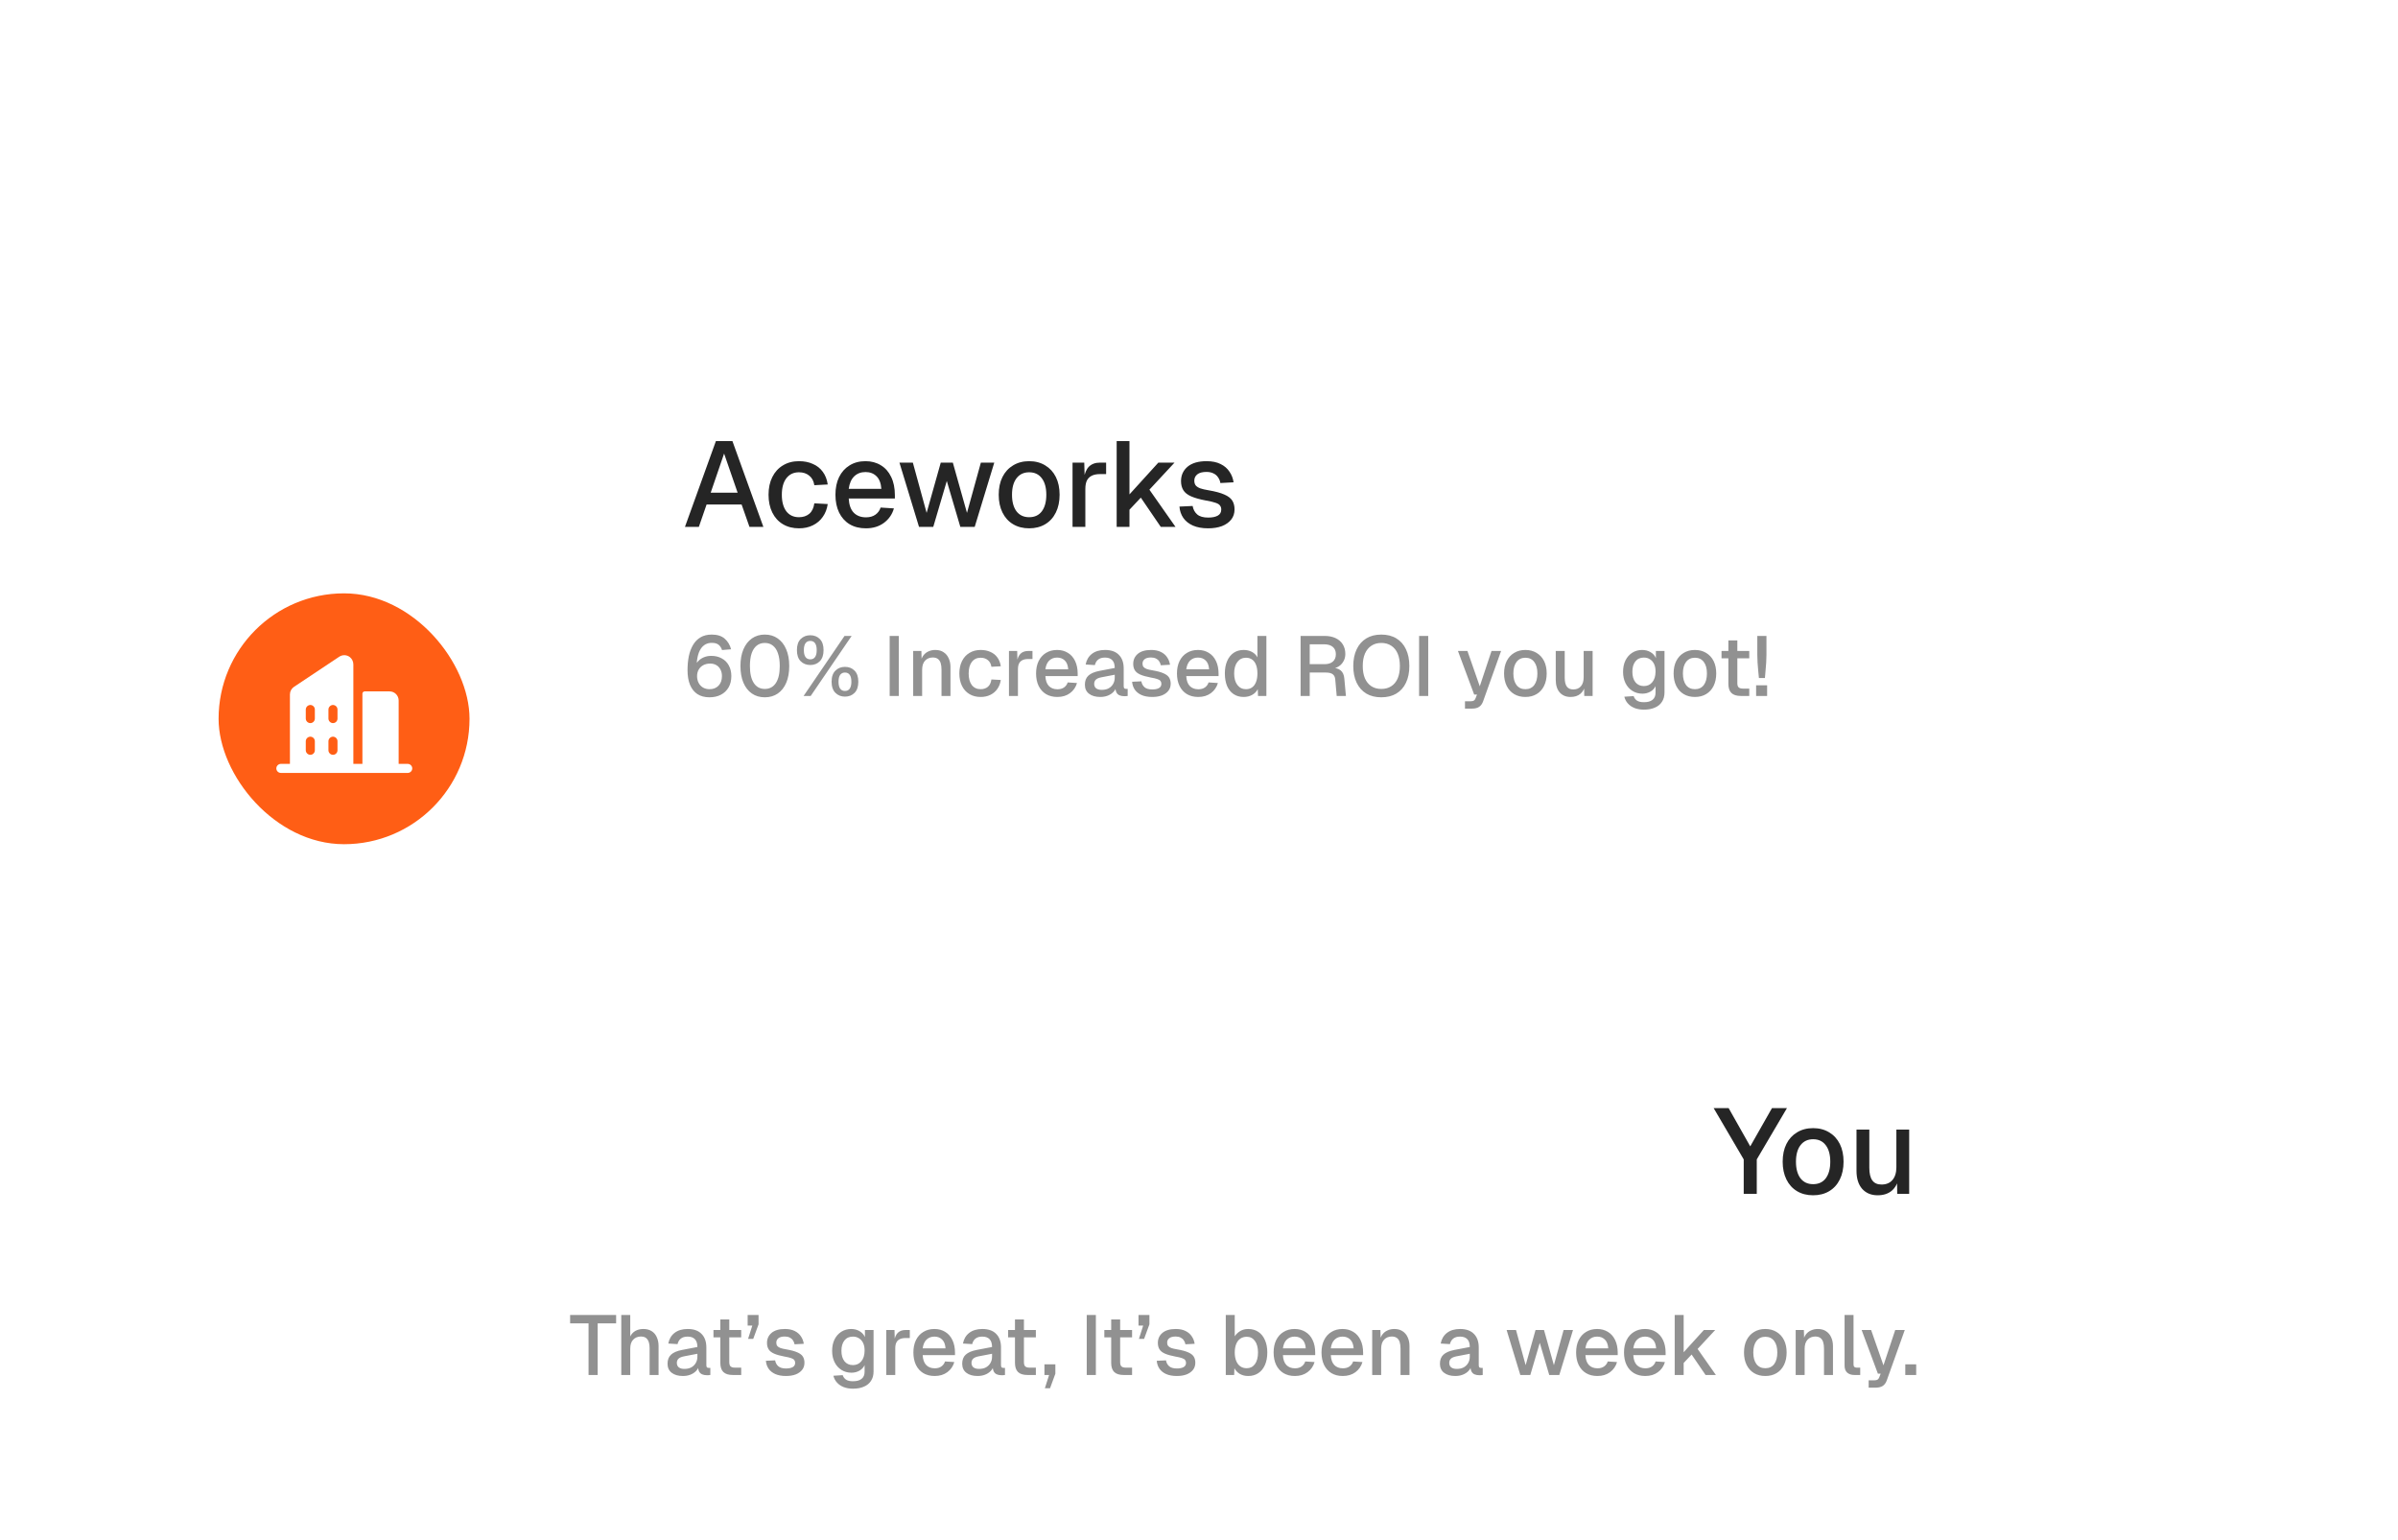 <svg width="397" height="255" viewBox="0 0 397 255" fill="none" xmlns="http://www.w3.org/2000/svg">
<rect x="36.188" y="98.261" width="41.544" height="41.544" rx="20.772" fill="#FF5E15"/>
<g clip-path="url(#clip0_105_4527)">
<path d="M67.473 126.5H65.999V116C65.999 115.602 65.841 115.221 65.559 114.939C65.278 114.658 64.897 114.5 64.499 114.5H60.374C60.274 114.5 60.179 114.54 60.109 114.61C60.038 114.68 59.999 114.776 59.999 114.875V126.5H58.499V110.038C58.501 109.805 58.45 109.574 58.35 109.363C58.25 109.151 58.104 108.966 57.921 108.82C57.673 108.626 57.369 108.515 57.054 108.504C56.739 108.492 56.428 108.58 56.166 108.755L48.666 113.75C48.461 113.887 48.292 114.073 48.175 114.292C48.059 114.51 47.998 114.753 47.999 115.001V126.5H46.524C46.33 126.497 46.142 126.568 45.999 126.698C45.855 126.828 45.766 127.007 45.749 127.2C45.742 127.303 45.756 127.406 45.791 127.503C45.825 127.599 45.88 127.688 45.95 127.763C46.02 127.838 46.105 127.898 46.2 127.939C46.294 127.979 46.396 128 46.499 128H67.499C67.602 128 67.703 127.979 67.798 127.939C67.892 127.898 67.977 127.838 68.047 127.763C68.118 127.688 68.172 127.599 68.207 127.503C68.241 127.406 68.255 127.303 68.249 127.2C68.232 127.007 68.143 126.828 67.999 126.698C67.855 126.568 67.667 126.497 67.473 126.5ZM52.124 124.25C52.124 124.353 52.103 124.455 52.062 124.549C52.022 124.643 51.962 124.728 51.887 124.799C51.812 124.869 51.723 124.923 51.626 124.958C51.529 124.993 51.427 125.007 51.324 125C51.131 124.983 50.951 124.894 50.821 124.75C50.691 124.606 50.621 124.418 50.624 124.224V122.775C50.621 122.582 50.692 122.394 50.822 122.25C50.952 122.106 51.131 122.017 51.324 122C51.427 121.993 51.529 122.008 51.626 122.042C51.723 122.077 51.812 122.131 51.887 122.201C51.962 122.272 52.022 122.357 52.062 122.451C52.103 122.545 52.124 122.647 52.124 122.75V124.25ZM52.124 119C52.124 119.103 52.103 119.205 52.062 119.299C52.022 119.393 51.962 119.478 51.887 119.549C51.812 119.619 51.723 119.673 51.626 119.708C51.529 119.743 51.427 119.757 51.324 119.75C51.131 119.733 50.951 119.644 50.821 119.5C50.691 119.356 50.621 119.168 50.624 118.974V117.525C50.621 117.332 50.692 117.144 50.822 117C50.952 116.856 51.131 116.767 51.324 116.75C51.427 116.743 51.529 116.758 51.626 116.792C51.723 116.827 51.812 116.881 51.887 116.951C51.962 117.022 52.022 117.107 52.062 117.201C52.103 117.295 52.124 117.397 52.124 117.5V119ZM55.874 124.25C55.874 124.353 55.853 124.455 55.812 124.549C55.772 124.643 55.712 124.728 55.637 124.799C55.562 124.869 55.473 124.923 55.376 124.958C55.279 124.993 55.177 125.007 55.074 125C54.881 124.983 54.702 124.894 54.572 124.75C54.442 124.607 54.371 124.419 54.374 124.226V122.775C54.371 122.582 54.442 122.394 54.572 122.251C54.702 122.107 54.881 122.018 55.074 122.001C55.177 121.994 55.279 122.009 55.376 122.043C55.473 122.078 55.562 122.132 55.637 122.202C55.712 122.273 55.772 122.358 55.812 122.452C55.853 122.546 55.874 122.648 55.874 122.751V124.25ZM55.874 119C55.874 119.103 55.853 119.205 55.812 119.299C55.772 119.393 55.712 119.478 55.637 119.549C55.562 119.619 55.473 119.673 55.376 119.708C55.279 119.743 55.177 119.757 55.074 119.75C54.881 119.733 54.702 119.644 54.572 119.5C54.442 119.357 54.371 119.169 54.374 118.976V117.525C54.371 117.332 54.442 117.144 54.572 117.001C54.702 116.857 54.881 116.768 55.074 116.751C55.177 116.744 55.279 116.759 55.376 116.793C55.473 116.828 55.562 116.882 55.637 116.952C55.712 117.023 55.772 117.108 55.812 117.202C55.853 117.296 55.874 117.398 55.874 117.501V119Z" fill="white"/>
</g>
<g filter="url(#filter0_d_105_4527)">
<path d="M88.824 64.241C88.824 54.167 96.991 46 107.065 46H294.95C305.025 46 313.192 54.167 313.192 64.241V108.522C313.192 118.596 305.025 126.763 294.95 126.763H88.824V64.241Z" fill="white" fill-opacity="0.01" shape-rendering="crispEdges"/>
<g clip-path="url(#clip1_105_4527)">
<g clip-path="url(#clip2_105_4527)">
<g clip-path="url(#clip3_105_4527)">
<path d="M88.824 63.949C88.824 54.036 96.86 46 106.774 46H295.242C305.156 46 313.192 54.036 313.192 63.949V108.823C313.192 118.737 305.156 126.772 295.242 126.772H88.824V63.949Z" fill="white"/>
<path d="M113.398 78.132L118.518 63.932H121.258L126.378 78.132H124.078L122.778 74.432H116.978L115.698 78.132H113.398ZM117.658 72.472H122.118L119.878 65.992L117.658 72.472ZM132.276 78.372C131.263 78.372 130.376 78.146 129.616 77.692C128.856 77.239 128.27 76.592 127.856 75.752C127.443 74.912 127.236 73.932 127.236 72.812C127.236 71.692 127.443 70.719 127.856 69.892C128.27 69.052 128.856 68.406 129.616 67.952C130.376 67.486 131.263 67.252 132.276 67.252C133.143 67.252 133.91 67.406 134.576 67.712C135.256 68.006 135.803 68.439 136.216 69.012C136.643 69.586 136.916 70.286 137.036 71.112L134.816 71.232C134.71 70.539 134.43 70.012 133.976 69.652C133.523 69.279 132.956 69.092 132.276 69.092C131.383 69.092 130.683 69.426 130.176 70.092C129.683 70.746 129.436 71.652 129.436 72.812C129.436 73.972 129.683 74.886 130.176 75.552C130.683 76.206 131.383 76.532 132.276 76.532C132.956 76.532 133.523 76.346 133.976 75.972C134.43 75.586 134.71 75.006 134.816 74.232L137.036 74.352C136.916 75.166 136.643 75.872 136.216 76.472C135.803 77.072 135.256 77.539 134.576 77.872C133.91 78.206 133.143 78.372 132.276 78.372ZM143.351 78.372C142.311 78.372 141.411 78.146 140.651 77.692C139.904 77.239 139.324 76.592 138.911 75.752C138.511 74.912 138.311 73.932 138.311 72.812C138.311 71.692 138.511 70.719 138.911 69.892C139.324 69.052 139.904 68.406 140.651 67.952C141.397 67.486 142.277 67.252 143.291 67.252C144.251 67.252 145.097 67.479 145.831 67.932C146.564 68.372 147.131 69.012 147.531 69.852C147.944 70.692 148.151 71.706 148.151 72.892V73.432H140.511C140.564 74.472 140.837 75.252 141.331 75.772C141.837 76.292 142.517 76.552 143.371 76.552C143.997 76.552 144.517 76.406 144.931 76.112C145.344 75.819 145.631 75.426 145.791 74.932L147.991 75.072C147.711 76.059 147.157 76.859 146.331 77.472C145.517 78.072 144.524 78.372 143.351 78.372ZM140.511 71.832H145.911C145.844 70.886 145.571 70.186 145.091 69.732C144.624 69.279 144.024 69.052 143.291 69.052C142.531 69.052 141.904 69.292 141.411 69.772C140.931 70.239 140.631 70.926 140.511 71.832ZM152.147 78.132L148.907 67.492H151.127L153.407 75.812L155.747 67.492H157.747L160.087 75.812L162.387 67.492H164.607L161.367 78.132H158.987L156.747 70.532L154.507 78.132H152.147ZM170.382 78.372C169.369 78.372 168.482 78.146 167.722 77.692C166.962 77.239 166.375 76.592 165.962 75.752C165.549 74.912 165.342 73.932 165.342 72.812C165.342 71.679 165.549 70.699 165.962 69.872C166.375 69.046 166.962 68.406 167.722 67.952C168.482 67.486 169.369 67.252 170.382 67.252C171.395 67.252 172.282 67.486 173.042 67.952C173.802 68.406 174.389 69.046 174.802 69.872C175.215 70.699 175.422 71.679 175.422 72.812C175.422 73.932 175.215 74.912 174.802 75.752C174.389 76.592 173.802 77.239 173.042 77.692C172.282 78.146 171.395 78.372 170.382 78.372ZM170.382 76.532C171.289 76.532 171.989 76.206 172.482 75.552C172.975 74.886 173.222 73.972 173.222 72.812C173.222 71.652 172.975 70.746 172.482 70.092C171.989 69.426 171.289 69.092 170.382 69.092C169.489 69.092 168.789 69.426 168.282 70.092C167.789 70.746 167.542 71.652 167.542 72.812C167.542 73.972 167.789 74.886 168.282 75.552C168.789 76.206 169.489 76.532 170.382 76.532ZM177.564 78.132V67.492H179.504L179.584 70.312L179.404 70.252C179.551 69.292 179.844 68.592 180.284 68.152C180.738 67.712 181.344 67.492 182.104 67.492H183.124V69.392H182.104C181.571 69.392 181.124 69.479 180.764 69.652C180.404 69.826 180.131 70.092 179.944 70.452C179.771 70.812 179.684 71.279 179.684 71.852V78.132H177.564ZM184.869 78.132V63.932H186.989V72.752L191.769 67.492H194.449L190.289 71.972L194.609 78.132H192.169L188.869 73.292L186.989 75.292V78.132H184.869ZM200.024 78.372C199.024 78.372 198.177 78.219 197.484 77.912C196.804 77.606 196.277 77.186 195.904 76.652C195.53 76.106 195.317 75.479 195.264 74.772L197.444 74.672C197.55 75.259 197.804 75.726 198.204 76.072C198.604 76.419 199.21 76.592 200.024 76.592C200.69 76.592 201.217 76.486 201.604 76.272C201.99 76.059 202.184 75.719 202.184 75.252C202.184 74.999 202.117 74.786 201.984 74.612C201.864 74.426 201.624 74.272 201.264 74.152C200.904 74.019 200.37 73.892 199.664 73.772C198.61 73.572 197.784 73.339 197.184 73.072C196.584 72.806 196.157 72.466 195.904 72.052C195.65 71.639 195.524 71.139 195.524 70.552C195.524 69.579 195.884 68.786 196.604 68.172C197.337 67.559 198.39 67.252 199.764 67.252C200.684 67.252 201.457 67.412 202.084 67.732C202.71 68.039 203.197 68.459 203.544 68.992C203.904 69.512 204.13 70.099 204.224 70.752L202.044 70.872C201.977 70.499 201.844 70.179 201.644 69.912C201.457 69.632 201.204 69.419 200.884 69.272C200.564 69.112 200.184 69.032 199.744 69.032C199.064 69.032 198.557 69.166 198.224 69.432C197.89 69.699 197.724 70.046 197.724 70.472C197.724 70.792 197.797 71.052 197.944 71.252C198.104 71.452 198.357 71.619 198.704 71.752C199.05 71.872 199.51 71.979 200.084 72.072C201.19 72.259 202.057 72.492 202.684 72.772C203.31 73.039 203.75 73.372 204.004 73.772C204.257 74.172 204.384 74.659 204.384 75.232C204.384 75.899 204.197 76.466 203.824 76.932C203.45 77.399 202.937 77.759 202.284 78.012C201.63 78.252 200.877 78.372 200.024 78.372Z" fill="#252525"/>
<path d="M117.464 106.356C116.68 106.356 116.017 106.184 115.476 105.838C114.935 105.484 114.524 104.975 114.244 104.312C113.964 103.64 113.824 102.828 113.824 101.876C113.824 101.046 113.894 100.276 114.034 99.566C114.183 98.848 114.417 98.222 114.734 97.69C115.051 97.149 115.462 96.729 115.966 96.43C116.479 96.122 117.1 95.968 117.828 95.968C118.743 95.968 119.457 96.192 119.97 96.64C120.483 97.079 120.838 97.667 121.034 98.404L119.536 98.53C119.424 98.166 119.237 97.877 118.976 97.662C118.724 97.448 118.341 97.34 117.828 97.34C117.063 97.34 116.461 97.667 116.022 98.32C115.583 98.974 115.35 99.972 115.322 101.316L115.056 101.26C115.159 100.943 115.331 100.654 115.574 100.392C115.817 100.122 116.12 99.907 116.484 99.748C116.857 99.58 117.282 99.496 117.758 99.496C118.421 99.496 118.999 99.636 119.494 99.916C119.998 100.187 120.385 100.574 120.656 101.078C120.936 101.582 121.076 102.17 121.076 102.842C121.076 103.57 120.922 104.2 120.614 104.732C120.306 105.255 119.881 105.656 119.34 105.936C118.799 106.216 118.173 106.356 117.464 106.356ZM117.478 105.012C118.085 105.012 118.575 104.821 118.948 104.438C119.331 104.046 119.522 103.514 119.522 102.842C119.522 102.422 119.438 102.058 119.27 101.75C119.111 101.433 118.883 101.19 118.584 101.022C118.295 100.854 117.959 100.77 117.576 100.77C117.156 100.77 116.783 100.854 116.456 101.022C116.129 101.19 115.873 101.433 115.686 101.75C115.499 102.058 115.406 102.422 115.406 102.842C115.406 103.262 115.49 103.636 115.658 103.962C115.826 104.289 116.064 104.546 116.372 104.732C116.689 104.919 117.058 105.012 117.478 105.012ZM126.616 106.356C125.795 106.356 125.081 106.146 124.474 105.726C123.868 105.306 123.401 104.709 123.074 103.934C122.748 103.16 122.584 102.24 122.584 101.176C122.584 100.112 122.748 99.193 123.074 98.418C123.41 97.634 123.877 97.032 124.474 96.612C125.081 96.183 125.795 95.968 126.616 95.968C127.447 95.968 128.161 96.183 128.758 96.612C129.365 97.032 129.832 97.63 130.158 98.404C130.494 99.179 130.662 100.103 130.662 101.176C130.662 102.24 130.499 103.16 130.172 103.934C129.846 104.709 129.379 105.306 128.772 105.726C128.166 106.146 127.447 106.356 126.616 106.356ZM126.616 104.97C127.41 104.97 128.021 104.644 128.45 103.99C128.88 103.337 129.094 102.399 129.094 101.176C129.094 100.355 128.996 99.66 128.8 99.09C128.614 98.521 128.334 98.092 127.96 97.802C127.596 97.504 127.148 97.354 126.616 97.354C126.094 97.354 125.646 97.504 125.272 97.802C124.908 98.092 124.628 98.521 124.432 99.09C124.246 99.66 124.152 100.355 124.152 101.176C124.152 102.399 124.367 103.337 124.796 103.99C125.226 104.644 125.832 104.97 126.616 104.97ZM134.146 101.008C133.502 101.008 132.97 100.798 132.55 100.378C132.139 99.958 131.934 99.347 131.934 98.544C131.934 97.732 132.139 97.121 132.55 96.71C132.97 96.29 133.502 96.08 134.146 96.08C134.79 96.08 135.317 96.29 135.728 96.71C136.138 97.121 136.344 97.732 136.344 98.544C136.344 99.347 136.138 99.958 135.728 100.378C135.317 100.798 134.79 101.008 134.146 101.008ZM134.146 100.07C134.5 100.07 134.766 99.94 134.944 99.678C135.121 99.417 135.21 99.039 135.21 98.544C135.21 98.05 135.121 97.672 134.944 97.41C134.766 97.149 134.5 97.018 134.146 97.018C133.8 97.018 133.534 97.149 133.348 97.41C133.17 97.672 133.082 98.05 133.082 98.544C133.082 99.039 133.17 99.417 133.348 99.678C133.534 99.94 133.8 100.07 134.146 100.07ZM139.886 106.244C139.251 106.244 138.724 106.034 138.304 105.614C137.884 105.194 137.674 104.583 137.674 103.78C137.674 102.968 137.884 102.357 138.304 101.946C138.724 101.526 139.251 101.316 139.886 101.316C140.539 101.316 141.071 101.526 141.482 101.946C141.892 102.357 142.098 102.968 142.098 103.78C142.098 104.583 141.892 105.194 141.482 105.614C141.071 106.034 140.539 106.244 139.886 106.244ZM139.886 105.306C140.24 105.306 140.506 105.176 140.684 104.914C140.861 104.653 140.95 104.275 140.95 103.78C140.95 103.286 140.861 102.908 140.684 102.646C140.506 102.385 140.24 102.254 139.886 102.254C139.54 102.254 139.274 102.385 139.088 102.646C138.91 102.908 138.822 103.286 138.822 103.78C138.822 104.275 138.91 104.653 139.088 104.914C139.274 105.176 139.54 105.306 139.886 105.306ZM133.04 106.132L139.816 96.192H140.992L134.216 106.132H133.04ZM147.288 106.132V96.192H148.8V106.132H147.288ZM151.181 106.132V98.684H152.539L152.595 100.672L152.413 100.574C152.497 100.089 152.656 99.697 152.889 99.398C153.122 99.1 153.407 98.88 153.743 98.74C154.079 98.591 154.443 98.516 154.835 98.516C155.395 98.516 155.857 98.642 156.221 98.894C156.594 99.137 156.874 99.473 157.061 99.902C157.257 100.322 157.355 100.803 157.355 101.344V106.132H155.871V101.792C155.871 101.354 155.824 100.985 155.731 100.686C155.638 100.388 155.484 100.159 155.269 100C155.054 99.842 154.774 99.762 154.429 99.762C153.906 99.762 153.482 99.935 153.155 100.28C152.828 100.626 152.665 101.13 152.665 101.792V106.132H151.181ZM162.354 106.3C161.645 106.3 161.024 106.142 160.492 105.824C159.96 105.507 159.55 105.054 159.26 104.466C158.971 103.878 158.826 103.192 158.826 102.408C158.826 101.624 158.971 100.943 159.26 100.364C159.55 99.776 159.96 99.324 160.492 99.006C161.024 98.68 161.645 98.516 162.354 98.516C162.961 98.516 163.498 98.624 163.964 98.838C164.44 99.044 164.823 99.347 165.112 99.748C165.411 100.15 165.602 100.64 165.686 101.218L164.132 101.302C164.058 100.817 163.862 100.448 163.544 100.196C163.227 99.935 162.83 99.804 162.354 99.804C161.729 99.804 161.239 100.038 160.884 100.504C160.539 100.962 160.366 101.596 160.366 102.408C160.366 103.22 160.539 103.86 160.884 104.326C161.239 104.784 161.729 105.012 162.354 105.012C162.83 105.012 163.227 104.882 163.544 104.62C163.862 104.35 164.058 103.944 164.132 103.402L165.686 103.486C165.602 104.056 165.411 104.55 165.112 104.97C164.823 105.39 164.44 105.717 163.964 105.95C163.498 106.184 162.961 106.3 162.354 106.3ZM167.04 106.132V98.684H168.398L168.454 100.658L168.328 100.616C168.431 99.944 168.636 99.454 168.944 99.146C169.262 98.838 169.686 98.684 170.218 98.684H170.932V100.014H170.218C169.845 100.014 169.532 100.075 169.28 100.196C169.028 100.318 168.837 100.504 168.706 100.756C168.585 101.008 168.524 101.335 168.524 101.736V106.132H167.04ZM175.055 106.3C174.327 106.3 173.697 106.142 173.165 105.824C172.643 105.507 172.237 105.054 171.947 104.466C171.667 103.878 171.527 103.192 171.527 102.408C171.527 101.624 171.667 100.943 171.947 100.364C172.237 99.776 172.643 99.324 173.165 99.006C173.688 98.68 174.304 98.516 175.013 98.516C175.685 98.516 176.278 98.675 176.791 98.992C177.305 99.3 177.701 99.748 177.981 100.336C178.271 100.924 178.415 101.634 178.415 102.464V102.842H173.067C173.105 103.57 173.296 104.116 173.641 104.48C173.996 104.844 174.472 105.026 175.069 105.026C175.508 105.026 175.872 104.924 176.161 104.718C176.451 104.513 176.651 104.238 176.763 103.892L178.303 103.99C178.107 104.681 177.72 105.241 177.141 105.67C176.572 106.09 175.877 106.3 175.055 106.3ZM173.067 101.722H176.847C176.801 101.06 176.609 100.57 176.273 100.252C175.947 99.935 175.527 99.776 175.013 99.776C174.481 99.776 174.043 99.944 173.697 100.28C173.361 100.607 173.151 101.088 173.067 101.722ZM182.156 106.3C181.381 106.3 180.76 106.123 180.294 105.768C179.836 105.414 179.608 104.914 179.608 104.27C179.608 103.626 179.799 103.127 180.182 102.772C180.574 102.408 181.176 102.147 181.988 101.988L184.55 101.498C184.55 100.92 184.414 100.49 184.144 100.21C183.873 99.921 183.472 99.776 182.94 99.776C182.464 99.776 182.09 99.884 181.82 100.098C181.549 100.304 181.362 100.612 181.26 101.022L179.734 100.924C179.874 100.178 180.219 99.59 180.77 99.16C181.33 98.731 182.053 98.516 182.94 98.516C183.948 98.516 184.713 98.787 185.236 99.328C185.768 99.86 186.034 100.612 186.034 101.582V104.48C186.034 104.658 186.062 104.784 186.118 104.858C186.183 104.924 186.286 104.956 186.426 104.956H186.692V106.132C186.645 106.142 186.57 106.151 186.468 106.16C186.365 106.17 186.258 106.174 186.146 106.174C185.828 106.174 185.553 106.123 185.32 106.02C185.096 105.918 184.928 105.75 184.816 105.516C184.704 105.274 184.648 104.952 184.648 104.55L184.802 104.62C184.727 104.947 184.564 105.236 184.312 105.488C184.069 105.74 183.756 105.941 183.374 106.09C183 106.23 182.594 106.3 182.156 106.3ZM182.394 105.124C182.842 105.124 183.224 105.04 183.542 104.872C183.859 104.695 184.106 104.452 184.284 104.144C184.461 103.836 184.55 103.486 184.55 103.094V102.618L182.366 103.038C181.918 103.122 181.6 103.258 181.414 103.444C181.236 103.622 181.148 103.85 181.148 104.13C181.148 104.448 181.255 104.695 181.47 104.872C181.694 105.04 182.002 105.124 182.394 105.124ZM190.76 106.3C190.06 106.3 189.467 106.193 188.982 105.978C188.506 105.764 188.137 105.47 187.876 105.096C187.615 104.714 187.465 104.275 187.428 103.78L188.954 103.71C189.029 104.121 189.206 104.448 189.486 104.69C189.766 104.933 190.191 105.054 190.76 105.054C191.227 105.054 191.595 104.98 191.866 104.83C192.137 104.681 192.272 104.443 192.272 104.116C192.272 103.939 192.225 103.79 192.132 103.668C192.048 103.538 191.88 103.43 191.628 103.346C191.376 103.253 191.003 103.164 190.508 103.08C189.771 102.94 189.192 102.777 188.772 102.59C188.352 102.404 188.053 102.166 187.876 101.876C187.699 101.587 187.61 101.237 187.61 100.826C187.61 100.145 187.862 99.59 188.366 99.16C188.879 98.731 189.617 98.516 190.578 98.516C191.222 98.516 191.763 98.628 192.202 98.852C192.641 99.067 192.981 99.361 193.224 99.734C193.476 100.098 193.635 100.509 193.7 100.966L192.174 101.05C192.127 100.789 192.034 100.565 191.894 100.378C191.763 100.182 191.586 100.033 191.362 99.93C191.138 99.818 190.872 99.762 190.564 99.762C190.088 99.762 189.733 99.856 189.5 100.042C189.267 100.229 189.15 100.472 189.15 100.77C189.15 100.994 189.201 101.176 189.304 101.316C189.416 101.456 189.593 101.573 189.836 101.666C190.079 101.75 190.401 101.825 190.802 101.89C191.577 102.021 192.183 102.184 192.622 102.38C193.061 102.567 193.369 102.8 193.546 103.08C193.723 103.36 193.812 103.701 193.812 104.102C193.812 104.569 193.681 104.966 193.42 105.292C193.159 105.619 192.799 105.871 192.342 106.048C191.885 106.216 191.357 106.3 190.76 106.3ZM198.38 106.3C197.652 106.3 197.022 106.142 196.49 105.824C195.967 105.507 195.561 105.054 195.272 104.466C194.992 103.878 194.852 103.192 194.852 102.408C194.852 101.624 194.992 100.943 195.272 100.364C195.561 99.776 195.967 99.324 196.49 99.006C197.012 98.68 197.628 98.516 198.338 98.516C199.01 98.516 199.602 98.675 200.116 98.992C200.629 99.3 201.026 99.748 201.306 100.336C201.595 100.924 201.74 101.634 201.74 102.464V102.842H196.392C196.429 103.57 196.62 104.116 196.966 104.48C197.32 104.844 197.796 105.026 198.394 105.026C198.832 105.026 199.196 104.924 199.486 104.718C199.775 104.513 199.976 104.238 200.088 103.892L201.628 103.99C201.432 104.681 201.044 105.241 200.466 105.67C199.896 106.09 199.201 106.3 198.38 106.3ZM196.392 101.722H200.172C200.125 101.06 199.934 100.57 199.598 100.252C199.271 99.935 198.851 99.776 198.338 99.776C197.806 99.776 197.367 99.944 197.022 100.28C196.686 100.607 196.476 101.088 196.392 101.722ZM205.889 106.3C205.255 106.3 204.699 106.142 204.223 105.824C203.757 105.507 203.397 105.059 203.145 104.48C202.903 103.892 202.781 103.202 202.781 102.408C202.781 101.615 202.907 100.929 203.159 100.35C203.411 99.762 203.771 99.31 204.237 98.992C204.704 98.675 205.255 98.516 205.889 98.516C206.403 98.516 206.86 98.624 207.261 98.838C207.663 99.053 207.966 99.352 208.171 99.734V96.192H209.655V106.132H208.269L208.227 105.012C208.022 105.414 207.709 105.731 207.289 105.964C206.879 106.188 206.412 106.3 205.889 106.3ZM206.281 105.012C206.683 105.012 207.023 104.91 207.303 104.704C207.583 104.499 207.798 104.2 207.947 103.808C208.097 103.416 208.171 102.95 208.171 102.408C208.171 101.848 208.097 101.377 207.947 100.994C207.798 100.602 207.583 100.308 207.303 100.112C207.023 99.907 206.683 99.804 206.281 99.804C205.684 99.804 205.208 100.038 204.853 100.504C204.499 100.962 204.321 101.596 204.321 102.408C204.321 103.211 204.499 103.846 204.853 104.312C205.208 104.779 205.684 105.012 206.281 105.012ZM215.319 106.132V96.192H219.281C219.991 96.192 220.602 96.314 221.115 96.556C221.629 96.799 222.025 97.144 222.305 97.592C222.585 98.04 222.725 98.572 222.725 99.188C222.725 99.636 222.623 100.038 222.417 100.392C222.221 100.747 221.955 101.032 221.619 101.246C221.293 101.452 220.943 101.568 220.569 101.596L220.499 101.47C221.125 101.47 221.61 101.615 221.955 101.904C222.301 102.184 222.501 102.628 222.557 103.234L222.823 106.132H221.297L221.059 103.43C221.031 103.029 220.896 102.735 220.653 102.548C220.411 102.352 220.014 102.254 219.463 102.254H216.831V106.132H215.319ZM216.831 100.868H219.309C219.879 100.868 220.327 100.728 220.653 100.448C220.989 100.159 221.157 99.753 221.157 99.23C221.157 98.698 220.989 98.292 220.653 98.012C220.317 97.723 219.827 97.578 219.183 97.578H216.831V100.868ZM228.676 106.356C227.714 106.356 226.888 106.151 226.198 105.74C225.507 105.32 224.975 104.723 224.602 103.948C224.228 103.174 224.042 102.25 224.042 101.176C224.042 100.103 224.228 99.179 224.602 98.404C224.975 97.62 225.507 97.018 226.198 96.598C226.888 96.178 227.714 95.968 228.676 95.968C229.646 95.968 230.477 96.178 231.168 96.598C231.868 97.018 232.4 97.62 232.764 98.404C233.137 99.179 233.324 100.103 233.324 101.176C233.324 102.25 233.137 103.174 232.764 103.948C232.4 104.723 231.868 105.32 231.168 105.74C230.477 106.151 229.646 106.356 228.676 106.356ZM228.676 104.97C229.32 104.97 229.87 104.821 230.328 104.522C230.794 104.224 231.149 103.794 231.392 103.234C231.634 102.665 231.756 101.979 231.756 101.176C231.756 100.374 231.634 99.688 231.392 99.118C231.149 98.549 230.794 98.115 230.328 97.816C229.87 97.508 229.32 97.354 228.676 97.354C228.041 97.354 227.495 97.508 227.038 97.816C226.58 98.115 226.226 98.549 225.974 99.118C225.731 99.688 225.61 100.374 225.61 101.176C225.61 101.979 225.731 102.665 225.974 103.234C226.226 103.794 226.58 104.224 227.038 104.522C227.495 104.821 228.041 104.97 228.676 104.97ZM234.938 106.132V96.192H236.45V106.132H234.938ZM242.533 108.232V107.014H243.443C243.695 107.014 243.881 106.977 244.003 106.902C244.124 106.828 244.217 106.702 244.283 106.524L244.521 105.908H244.059L241.371 98.684H242.939L244.983 104.536L246.929 98.684H248.511L245.543 107C245.393 107.43 245.169 107.742 244.871 107.938C244.581 108.134 244.175 108.232 243.653 108.232H242.533ZM252.534 106.3C251.825 106.3 251.204 106.142 250.672 105.824C250.14 105.507 249.729 105.054 249.44 104.466C249.151 103.878 249.006 103.192 249.006 102.408C249.006 101.615 249.151 100.929 249.44 100.35C249.729 99.772 250.14 99.324 250.672 99.006C251.204 98.68 251.825 98.516 252.534 98.516C253.243 98.516 253.864 98.68 254.396 99.006C254.928 99.324 255.339 99.772 255.628 100.35C255.917 100.929 256.062 101.615 256.062 102.408C256.062 103.192 255.917 103.878 255.628 104.466C255.339 105.054 254.928 105.507 254.396 105.824C253.864 106.142 253.243 106.3 252.534 106.3ZM252.534 105.012C253.169 105.012 253.659 104.784 254.004 104.326C254.349 103.86 254.522 103.22 254.522 102.408C254.522 101.596 254.349 100.962 254.004 100.504C253.659 100.038 253.169 99.804 252.534 99.804C251.909 99.804 251.419 100.038 251.064 100.504C250.719 100.962 250.546 101.596 250.546 102.408C250.546 103.22 250.719 103.86 251.064 104.326C251.419 104.784 251.909 105.012 252.534 105.012ZM260.012 106.3C259.265 106.3 258.668 106.053 258.22 105.558C257.781 105.054 257.562 104.359 257.562 103.472V98.684H259.046V103.094C259.046 103.766 259.162 104.261 259.396 104.578C259.629 104.896 259.984 105.054 260.46 105.054C261.001 105.054 261.421 104.882 261.72 104.536C262.028 104.182 262.182 103.687 262.182 103.052V98.684H263.666V106.132H262.28L262.252 104.186L262.462 104.27C262.331 104.924 262.056 105.428 261.636 105.782C261.216 106.128 260.674 106.3 260.012 106.3ZM272.165 108.4C271.577 108.4 271.059 108.312 270.611 108.134C270.163 107.957 269.794 107.705 269.505 107.378C269.216 107.061 269.02 106.688 268.917 106.258L270.457 106.16C270.56 106.468 270.737 106.711 270.989 106.888C271.25 107.075 271.642 107.168 272.165 107.168C272.781 107.168 273.252 107.038 273.579 106.776C273.915 106.515 274.083 106.118 274.083 105.586V104.508C273.906 104.891 273.621 105.194 273.229 105.418C272.837 105.642 272.398 105.754 271.913 105.754C271.288 105.754 270.732 105.6 270.247 105.292C269.762 104.984 269.384 104.56 269.113 104.018C268.842 103.477 268.707 102.852 268.707 102.142C268.707 101.424 268.838 100.794 269.099 100.252C269.37 99.711 269.743 99.286 270.219 98.978C270.704 98.67 271.25 98.516 271.857 98.516C272.389 98.516 272.856 98.638 273.257 98.88C273.668 99.123 273.962 99.45 274.139 99.86V98.684H275.567V105.544C275.567 106.16 275.427 106.678 275.147 107.098C274.876 107.528 274.484 107.85 273.971 108.064C273.467 108.288 272.865 108.4 272.165 108.4ZM272.151 104.494C272.73 104.494 273.192 104.284 273.537 103.864C273.892 103.444 274.074 102.866 274.083 102.128C274.092 101.643 274.018 101.228 273.859 100.882C273.7 100.528 273.472 100.257 273.173 100.07C272.884 99.874 272.543 99.776 272.151 99.776C271.544 99.776 271.073 99.991 270.737 100.42C270.41 100.84 270.247 101.41 270.247 102.128C270.247 102.856 270.415 103.435 270.751 103.864C271.096 104.284 271.563 104.494 272.151 104.494ZM280.602 106.3C279.893 106.3 279.272 106.142 278.74 105.824C278.208 105.507 277.798 105.054 277.508 104.466C277.219 103.878 277.074 103.192 277.074 102.408C277.074 101.615 277.219 100.929 277.508 100.35C277.798 99.772 278.208 99.324 278.74 99.006C279.272 98.68 279.893 98.516 280.602 98.516C281.312 98.516 281.932 98.68 282.464 99.006C282.996 99.324 283.407 99.772 283.696 100.35C283.986 100.929 284.13 101.615 284.13 102.408C284.13 103.192 283.986 103.878 283.696 104.466C283.407 105.054 282.996 105.507 282.464 105.824C281.932 106.142 281.312 106.3 280.602 106.3ZM280.602 105.012C281.237 105.012 281.727 104.784 282.072 104.326C282.418 103.86 282.59 103.22 282.59 102.408C282.59 101.596 282.418 100.962 282.072 100.504C281.727 100.038 281.237 99.804 280.602 99.804C279.977 99.804 279.487 100.038 279.132 100.504C278.787 100.962 278.614 101.596 278.614 102.408C278.614 103.22 278.787 103.86 279.132 104.326C279.487 104.784 279.977 105.012 280.602 105.012ZM288.213 106.132C287.503 106.132 286.981 105.969 286.645 105.642C286.309 105.316 286.141 104.807 286.141 104.116V96.934H287.625V104.004C287.625 104.35 287.699 104.588 287.849 104.718C287.998 104.849 288.227 104.914 288.535 104.914H289.599V106.132H288.213ZM285.007 99.902V98.684H289.599V99.902H285.007ZM291.197 103.164C291.159 102.838 291.122 102.45 291.085 102.002C291.047 101.545 291.01 101.083 290.973 100.616C290.945 100.14 290.931 99.716 290.931 99.342V96.192H292.443V99.342C292.443 99.716 292.429 100.14 292.401 100.616C292.373 101.083 292.335 101.545 292.289 102.002C292.251 102.45 292.219 102.838 292.191 103.164H291.197ZM290.735 106.132V104.368H292.555V106.132H290.735Z" fill="#252525" fill-opacity="0.5"/>
</g>
</g>
</g>
</g>
<g filter="url(#filter1_d_105_4527)">
<path d="M36.188 168.935C36.188 158.86 44.354 150.694 54.429 150.694H323.715C333.79 150.694 341.957 158.86 341.957 168.935V255.205H54.429C44.354 255.205 36.188 247.038 36.188 236.963V168.935Z" fill="white" fill-opacity="0.01" shape-rendering="crispEdges"/>
<g clip-path="url(#clip4_105_4527)">
<g clip-path="url(#clip5_105_4527)">
<g clip-path="url(#clip6_105_4527)">
<path d="M36.188 168.485C36.188 158.659 44.152 150.695 53.978 150.695H324.166C333.992 150.695 341.957 158.659 341.957 168.485V255.212H53.978C44.152 255.212 36.188 247.248 36.188 237.422V168.485Z" fill="white"/>
<path d="M288.681 188.584V182.884L283.701 174.384H286.181L289.761 180.724L293.361 174.384H295.841L290.841 182.884V188.584H288.681ZM300.17 188.824C299.157 188.824 298.27 188.598 297.51 188.144C296.75 187.691 296.163 187.044 295.75 186.204C295.337 185.364 295.13 184.384 295.13 183.264C295.13 182.131 295.337 181.151 295.75 180.324C296.163 179.498 296.75 178.858 297.51 178.404C298.27 177.938 299.157 177.704 300.17 177.704C301.183 177.704 302.07 177.938 302.83 178.404C303.59 178.858 304.177 179.498 304.59 180.324C305.003 181.151 305.21 182.131 305.21 183.264C305.21 184.384 305.003 185.364 304.59 186.204C304.177 187.044 303.59 187.691 302.83 188.144C302.07 188.598 301.183 188.824 300.17 188.824ZM300.17 186.984C301.077 186.984 301.777 186.658 302.27 186.004C302.763 185.338 303.01 184.424 303.01 183.264C303.01 182.104 302.763 181.198 302.27 180.544C301.777 179.878 301.077 179.544 300.17 179.544C299.277 179.544 298.577 179.878 298.07 180.544C297.577 181.198 297.33 182.104 297.33 183.264C297.33 184.424 297.577 185.338 298.07 186.004C298.577 186.658 299.277 186.984 300.17 186.984ZM310.853 188.824C309.786 188.824 308.933 188.471 308.293 187.764C307.666 187.044 307.353 186.051 307.353 184.784V177.944H309.473V184.244C309.473 185.204 309.639 185.911 309.973 186.364C310.306 186.818 310.813 187.044 311.493 187.044C312.266 187.044 312.866 186.798 313.293 186.304C313.733 185.798 313.953 185.091 313.953 184.184V177.944H316.073V188.584H314.093L314.053 185.804L314.353 185.924C314.166 186.858 313.773 187.578 313.173 188.084C312.573 188.578 311.799 188.824 310.853 188.824Z" fill="#252525"/>
<path d="M97.438 218.584V210.03H94.386V208.644H102.002V210.03H98.95V218.584H97.438ZM102.856 218.584V208.644H104.34V212.816L104.158 212.788C104.242 212.368 104.396 212.028 104.62 211.766C104.844 211.496 105.119 211.295 105.446 211.164C105.772 211.034 106.132 210.968 106.524 210.968C107.065 210.968 107.522 211.09 107.896 211.332C108.269 211.566 108.549 211.897 108.736 212.326C108.932 212.756 109.03 213.246 109.03 213.796V218.584H107.546V214.188C107.546 213.516 107.429 213.022 107.196 212.704C106.972 212.378 106.617 212.214 106.132 212.214C105.59 212.214 105.156 212.387 104.83 212.732C104.503 213.068 104.34 213.563 104.34 214.216V218.584H102.856ZM113.063 218.752C112.288 218.752 111.667 218.575 111.201 218.22C110.743 217.866 110.515 217.366 110.515 216.722C110.515 216.078 110.706 215.579 111.089 215.224C111.481 214.86 112.083 214.599 112.895 214.44L115.457 213.95C115.457 213.372 115.321 212.942 115.051 212.662C114.78 212.373 114.379 212.228 113.847 212.228C113.371 212.228 112.997 212.336 112.727 212.55C112.456 212.756 112.269 213.064 112.167 213.474L110.641 213.376C110.781 212.63 111.126 212.042 111.677 211.612C112.237 211.183 112.96 210.968 113.847 210.968C114.855 210.968 115.62 211.239 116.143 211.78C116.675 212.312 116.941 213.064 116.941 214.034V216.932C116.941 217.11 116.969 217.236 117.025 217.31C117.09 217.376 117.193 217.408 117.333 217.408H117.599V218.584C117.552 218.594 117.477 218.603 117.375 218.612C117.272 218.622 117.165 218.626 117.053 218.626C116.735 218.626 116.46 218.575 116.227 218.472C116.003 218.37 115.835 218.202 115.723 217.968C115.611 217.726 115.555 217.404 115.555 217.002L115.709 217.072C115.634 217.399 115.471 217.688 115.219 217.94C114.976 218.192 114.663 218.393 114.281 218.542C113.907 218.682 113.501 218.752 113.063 218.752ZM113.301 217.576C113.749 217.576 114.131 217.492 114.449 217.324C114.766 217.147 115.013 216.904 115.191 216.596C115.368 216.288 115.457 215.938 115.457 215.546V215.07L113.273 215.49C112.825 215.574 112.507 215.71 112.321 215.896C112.143 216.074 112.055 216.302 112.055 216.582C112.055 216.9 112.162 217.147 112.377 217.324C112.601 217.492 112.909 217.576 113.301 217.576ZM121.325 218.584C120.616 218.584 120.093 218.421 119.757 218.094C119.421 217.768 119.253 217.259 119.253 216.568V209.386H120.737V216.456C120.737 216.802 120.812 217.04 120.961 217.17C121.11 217.301 121.339 217.366 121.647 217.366H122.711V218.584H121.325ZM118.119 212.354V211.136H122.711V212.354H118.119ZM123.847 212.606L124.547 210.408H123.777V208.644H125.583V210.198L124.701 212.606H123.847ZM130.13 218.752C129.43 218.752 128.837 218.645 128.352 218.43C127.876 218.216 127.507 217.922 127.246 217.548C126.985 217.166 126.835 216.727 126.798 216.232L128.324 216.162C128.399 216.573 128.576 216.9 128.856 217.142C129.136 217.385 129.561 217.506 130.13 217.506C130.597 217.506 130.965 217.432 131.236 217.282C131.507 217.133 131.642 216.895 131.642 216.568C131.642 216.391 131.595 216.242 131.502 216.12C131.418 215.99 131.25 215.882 130.998 215.798C130.746 215.705 130.373 215.616 129.878 215.532C129.141 215.392 128.562 215.229 128.142 215.042C127.722 214.856 127.423 214.618 127.246 214.328C127.069 214.039 126.98 213.689 126.98 213.278C126.98 212.597 127.232 212.042 127.736 211.612C128.249 211.183 128.987 210.968 129.948 210.968C130.592 210.968 131.133 211.08 131.572 211.304C132.011 211.519 132.351 211.813 132.594 212.186C132.846 212.55 133.005 212.961 133.07 213.418L131.544 213.502C131.497 213.241 131.404 213.017 131.264 212.83C131.133 212.634 130.956 212.485 130.732 212.382C130.508 212.27 130.242 212.214 129.934 212.214C129.458 212.214 129.103 212.308 128.87 212.494C128.637 212.681 128.52 212.924 128.52 213.222C128.52 213.446 128.571 213.628 128.674 213.768C128.786 213.908 128.963 214.025 129.206 214.118C129.449 214.202 129.771 214.277 130.172 214.342C130.947 214.473 131.553 214.636 131.992 214.832C132.431 215.019 132.739 215.252 132.916 215.532C133.093 215.812 133.182 216.153 133.182 216.554C133.182 217.021 133.051 217.418 132.79 217.744C132.529 218.071 132.169 218.323 131.712 218.5C131.255 218.668 130.727 218.752 130.13 218.752ZM141.221 220.852C140.633 220.852 140.115 220.764 139.667 220.586C139.219 220.409 138.85 220.157 138.561 219.83C138.271 219.513 138.075 219.14 137.973 218.71L139.513 218.612C139.615 218.92 139.793 219.163 140.045 219.34C140.306 219.527 140.698 219.62 141.221 219.62C141.837 219.62 142.308 219.49 142.635 219.228C142.971 218.967 143.139 218.57 143.139 218.038V216.96C142.961 217.343 142.677 217.646 142.285 217.87C141.893 218.094 141.454 218.206 140.969 218.206C140.343 218.206 139.788 218.052 139.303 217.744C138.817 217.436 138.439 217.012 138.169 216.47C137.898 215.929 137.763 215.304 137.763 214.594C137.763 213.876 137.893 213.246 138.155 212.704C138.425 212.163 138.799 211.738 139.275 211.43C139.76 211.122 140.306 210.968 140.913 210.968C141.445 210.968 141.911 211.09 142.313 211.332C142.723 211.575 143.017 211.902 143.195 212.312V211.136H144.623V217.996C144.623 218.612 144.483 219.13 144.203 219.55C143.932 219.98 143.54 220.302 143.027 220.516C142.523 220.74 141.921 220.852 141.221 220.852ZM141.207 216.946C141.785 216.946 142.247 216.736 142.593 216.316C142.947 215.896 143.129 215.318 143.139 214.58C143.148 214.095 143.073 213.68 142.915 213.334C142.756 212.98 142.527 212.709 142.229 212.522C141.939 212.326 141.599 212.228 141.207 212.228C140.6 212.228 140.129 212.443 139.793 212.872C139.466 213.292 139.303 213.862 139.303 214.58C139.303 215.308 139.471 215.887 139.807 216.316C140.152 216.736 140.619 216.946 141.207 216.946ZM146.729 218.584V211.136H148.087L148.143 213.11L148.017 213.068C148.119 212.396 148.325 211.906 148.633 211.598C148.95 211.29 149.375 211.136 149.907 211.136H150.621V212.466H149.907C149.533 212.466 149.221 212.527 148.969 212.648C148.717 212.77 148.525 212.956 148.395 213.208C148.273 213.46 148.213 213.787 148.213 214.188V218.584H146.729ZM154.744 218.752C154.016 218.752 153.386 218.594 152.854 218.276C152.331 217.959 151.925 217.506 151.636 216.918C151.356 216.33 151.216 215.644 151.216 214.86C151.216 214.076 151.356 213.395 151.636 212.816C151.925 212.228 152.331 211.776 152.854 211.458C153.377 211.132 153.993 210.968 154.702 210.968C155.374 210.968 155.967 211.127 156.48 211.444C156.993 211.752 157.39 212.2 157.67 212.788C157.959 213.376 158.104 214.086 158.104 214.916V215.294H152.756C152.793 216.022 152.985 216.568 153.33 216.932C153.685 217.296 154.161 217.478 154.758 217.478C155.197 217.478 155.561 217.376 155.85 217.17C156.139 216.965 156.34 216.69 156.452 216.344L157.992 216.442C157.796 217.133 157.409 217.693 156.83 218.122C156.261 218.542 155.565 218.752 154.744 218.752ZM152.756 214.174H156.536C156.489 213.512 156.298 213.022 155.962 212.704C155.635 212.387 155.215 212.228 154.702 212.228C154.17 212.228 153.731 212.396 153.386 212.732C153.05 213.059 152.84 213.54 152.756 214.174ZM161.844 218.752C161.069 218.752 160.449 218.575 159.982 218.22C159.525 217.866 159.296 217.366 159.296 216.722C159.296 216.078 159.487 215.579 159.87 215.224C160.262 214.86 160.864 214.599 161.676 214.44L164.238 213.95C164.238 213.372 164.103 212.942 163.832 212.662C163.561 212.373 163.16 212.228 162.628 212.228C162.152 212.228 161.779 212.336 161.508 212.55C161.237 212.756 161.051 213.064 160.948 213.474L159.422 213.376C159.562 212.63 159.907 212.042 160.458 211.612C161.018 211.183 161.741 210.968 162.628 210.968C163.636 210.968 164.401 211.239 164.924 211.78C165.456 212.312 165.722 213.064 165.722 214.034V216.932C165.722 217.11 165.75 217.236 165.806 217.31C165.871 217.376 165.974 217.408 166.114 217.408H166.38V218.584C166.333 218.594 166.259 218.603 166.156 218.612C166.053 218.622 165.946 218.626 165.834 218.626C165.517 218.626 165.241 218.575 165.008 218.472C164.784 218.37 164.616 218.202 164.504 217.968C164.392 217.726 164.336 217.404 164.336 217.002L164.49 217.072C164.415 217.399 164.252 217.688 164 217.94C163.757 218.192 163.445 218.393 163.062 218.542C162.689 218.682 162.283 218.752 161.844 218.752ZM162.082 217.576C162.53 217.576 162.913 217.492 163.23 217.324C163.547 217.147 163.795 216.904 163.972 216.596C164.149 216.288 164.238 215.938 164.238 215.546V215.07L162.054 215.49C161.606 215.574 161.289 215.71 161.102 215.896C160.925 216.074 160.836 216.302 160.836 216.582C160.836 216.9 160.943 217.147 161.158 217.324C161.382 217.492 161.69 217.576 162.082 217.576ZM170.106 218.584C169.397 218.584 168.874 218.421 168.538 218.094C168.202 217.768 168.034 217.259 168.034 216.568V209.386H169.518V216.456C169.518 216.802 169.593 217.04 169.742 217.17C169.892 217.301 170.12 217.366 170.428 217.366H171.492V218.584H170.106ZM166.9 212.354V211.136H171.492V212.354H166.9ZM172.983 220.782L173.683 218.584H172.913V216.82H174.719V218.374L173.837 220.782H172.983ZM179.914 218.584V208.644H181.426V218.584H179.914ZM186.034 218.584C185.325 218.584 184.802 218.421 184.466 218.094C184.13 217.768 183.962 217.259 183.962 216.568V209.386H185.446V216.456C185.446 216.802 185.521 217.04 185.67 217.17C185.819 217.301 186.048 217.366 186.356 217.366H187.42V218.584H186.034ZM182.828 212.354V211.136H187.42V212.354H182.828ZM188.556 212.606L189.256 210.408H188.486V208.644H190.292V210.198L189.41 212.606H188.556ZM194.839 218.752C194.139 218.752 193.546 218.645 193.061 218.43C192.585 218.216 192.216 217.922 191.955 217.548C191.694 217.166 191.544 216.727 191.507 216.232L193.033 216.162C193.108 216.573 193.285 216.9 193.565 217.142C193.845 217.385 194.27 217.506 194.839 217.506C195.306 217.506 195.674 217.432 195.945 217.282C196.216 217.133 196.351 216.895 196.351 216.568C196.351 216.391 196.304 216.242 196.211 216.12C196.127 215.99 195.959 215.882 195.707 215.798C195.455 215.705 195.082 215.616 194.587 215.532C193.85 215.392 193.271 215.229 192.851 215.042C192.431 214.856 192.132 214.618 191.955 214.328C191.778 214.039 191.689 213.689 191.689 213.278C191.689 212.597 191.941 212.042 192.445 211.612C192.958 211.183 193.696 210.968 194.657 210.968C195.301 210.968 195.842 211.08 196.281 211.304C196.72 211.519 197.06 211.813 197.303 212.186C197.555 212.55 197.714 212.961 197.779 213.418L196.253 213.502C196.206 213.241 196.113 213.017 195.973 212.83C195.842 212.634 195.665 212.485 195.441 212.382C195.217 212.27 194.951 212.214 194.643 212.214C194.167 212.214 193.812 212.308 193.579 212.494C193.346 212.681 193.229 212.924 193.229 213.222C193.229 213.446 193.28 213.628 193.383 213.768C193.495 213.908 193.672 214.025 193.915 214.118C194.158 214.202 194.48 214.277 194.881 214.342C195.656 214.473 196.262 214.636 196.701 214.832C197.14 215.019 197.448 215.252 197.625 215.532C197.802 215.812 197.891 216.153 197.891 216.554C197.891 217.021 197.76 217.418 197.499 217.744C197.238 218.071 196.878 218.323 196.421 218.5C195.964 218.668 195.436 218.752 194.839 218.752ZM206.644 218.752C206.13 218.752 205.673 218.64 205.272 218.416C204.88 218.183 204.576 217.866 204.362 217.464L204.32 218.584H202.934V208.644H204.418V212.186C204.614 211.86 204.903 211.575 205.286 211.332C205.678 211.09 206.13 210.968 206.644 210.968C207.288 210.968 207.848 211.127 208.324 211.444C208.8 211.762 209.164 212.214 209.416 212.802C209.677 213.381 209.808 214.067 209.808 214.86C209.808 215.654 209.677 216.344 209.416 216.932C209.164 217.511 208.8 217.959 208.324 218.276C207.848 218.594 207.288 218.752 206.644 218.752ZM206.406 217.464C206.975 217.464 207.428 217.236 207.764 216.778C208.1 216.312 208.268 215.672 208.268 214.86C208.268 214.048 208.1 213.414 207.764 212.956C207.428 212.49 206.98 212.256 206.42 212.256C206 212.256 205.64 212.359 205.342 212.564C205.043 212.77 204.814 213.068 204.656 213.46C204.497 213.843 204.418 214.31 204.418 214.86C204.418 215.392 204.497 215.854 204.656 216.246C204.814 216.638 205.043 216.942 205.342 217.156C205.64 217.362 205.995 217.464 206.406 217.464ZM214.381 218.752C213.653 218.752 213.023 218.594 212.491 218.276C211.968 217.959 211.562 217.506 211.273 216.918C210.993 216.33 210.853 215.644 210.853 214.86C210.853 214.076 210.993 213.395 211.273 212.816C211.562 212.228 211.968 211.776 212.491 211.458C213.013 211.132 213.629 210.968 214.339 210.968C215.011 210.968 215.603 211.127 216.117 211.444C216.63 211.752 217.027 212.2 217.307 212.788C217.596 213.376 217.741 214.086 217.741 214.916V215.294H212.393C212.43 216.022 212.621 216.568 212.967 216.932C213.321 217.296 213.797 217.478 214.395 217.478C214.833 217.478 215.197 217.376 215.487 217.17C215.776 216.965 215.977 216.69 216.089 216.344L217.629 216.442C217.433 217.133 217.045 217.693 216.467 218.122C215.897 218.542 215.202 218.752 214.381 218.752ZM212.393 214.174H216.173C216.126 213.512 215.935 213.022 215.599 212.704C215.272 212.387 214.852 212.228 214.339 212.228C213.807 212.228 213.368 212.396 213.023 212.732C212.687 213.059 212.477 213.54 212.393 214.174ZM222.31 218.752C221.582 218.752 220.952 218.594 220.42 218.276C219.898 217.959 219.492 217.506 219.202 216.918C218.922 216.33 218.782 215.644 218.782 214.86C218.782 214.076 218.922 213.395 219.202 212.816C219.492 212.228 219.898 211.776 220.42 211.458C220.943 211.132 221.559 210.968 222.268 210.968C222.94 210.968 223.533 211.127 224.046 211.444C224.56 211.752 224.956 212.2 225.236 212.788C225.526 213.376 225.67 214.086 225.67 214.916V215.294H220.322C220.36 216.022 220.551 216.568 220.896 216.932C221.251 217.296 221.727 217.478 222.324 217.478C222.763 217.478 223.127 217.376 223.416 217.17C223.706 216.965 223.906 216.69 224.018 216.344L225.558 216.442C225.362 217.133 224.975 217.693 224.396 218.122C223.827 218.542 223.132 218.752 222.31 218.752ZM220.322 214.174H224.102C224.056 213.512 223.864 213.022 223.528 212.704C223.202 212.387 222.782 212.228 222.268 212.228C221.736 212.228 221.298 212.396 220.952 212.732C220.616 213.059 220.406 213.54 220.322 214.174ZM227.174 218.584V211.136H228.532L228.588 213.124L228.406 213.026C228.49 212.541 228.649 212.149 228.882 211.85C229.115 211.552 229.4 211.332 229.736 211.192C230.072 211.043 230.436 210.968 230.828 210.968C231.388 210.968 231.85 211.094 232.214 211.346C232.587 211.589 232.867 211.925 233.054 212.354C233.25 212.774 233.348 213.255 233.348 213.796V218.584H231.864V214.244C231.864 213.806 231.817 213.437 231.724 213.138C231.631 212.84 231.477 212.611 231.262 212.452C231.047 212.294 230.767 212.214 230.422 212.214C229.899 212.214 229.475 212.387 229.148 212.732C228.821 213.078 228.658 213.582 228.658 214.244V218.584H227.174ZM240.936 218.752C240.161 218.752 239.54 218.575 239.074 218.22C238.616 217.866 238.388 217.366 238.388 216.722C238.388 216.078 238.579 215.579 238.962 215.224C239.354 214.86 239.956 214.599 240.768 214.44L243.33 213.95C243.33 213.372 243.194 212.942 242.924 212.662C242.653 212.373 242.252 212.228 241.72 212.228C241.244 212.228 240.87 212.336 240.6 212.55C240.329 212.756 240.142 213.064 240.04 213.474L238.514 213.376C238.654 212.63 238.999 212.042 239.55 211.612C240.11 211.183 240.833 210.968 241.72 210.968C242.728 210.968 243.493 211.239 244.016 211.78C244.548 212.312 244.814 213.064 244.814 214.034V216.932C244.814 217.11 244.842 217.236 244.898 217.31C244.963 217.376 245.066 217.408 245.206 217.408H245.472V218.584C245.425 218.594 245.35 218.603 245.248 218.612C245.145 218.622 245.038 218.626 244.926 218.626C244.608 218.626 244.333 218.575 244.1 218.472C243.876 218.37 243.708 218.202 243.596 217.968C243.484 217.726 243.428 217.404 243.428 217.002L243.582 217.072C243.507 217.399 243.344 217.688 243.092 217.94C242.849 218.192 242.536 218.393 242.154 218.542C241.78 218.682 241.374 218.752 240.936 218.752ZM241.174 217.576C241.622 217.576 242.004 217.492 242.322 217.324C242.639 217.147 242.886 216.904 243.064 216.596C243.241 216.288 243.33 215.938 243.33 215.546V215.07L241.146 215.49C240.698 215.574 240.38 215.71 240.194 215.896C240.016 216.074 239.928 216.302 239.928 216.582C239.928 216.9 240.035 217.147 240.25 217.324C240.474 217.492 240.782 217.576 241.174 217.576ZM251.696 218.584L249.428 211.136H250.982L252.578 216.96L254.216 211.136H255.616L257.254 216.96L258.864 211.136H260.418L258.15 218.584H256.484L254.916 213.264L253.348 218.584H251.696ZM264.461 218.752C263.733 218.752 263.103 218.594 262.571 218.276C262.048 217.959 261.642 217.506 261.353 216.918C261.073 216.33 260.933 215.644 260.933 214.86C260.933 214.076 261.073 213.395 261.353 212.816C261.642 212.228 262.048 211.776 262.571 211.458C263.093 211.132 263.709 210.968 264.419 210.968C265.091 210.968 265.683 211.127 266.197 211.444C266.71 211.752 267.107 212.2 267.387 212.788C267.676 213.376 267.821 214.086 267.821 214.916V215.294H262.473C262.51 216.022 262.701 216.568 263.047 216.932C263.401 217.296 263.877 217.478 264.475 217.478C264.913 217.478 265.277 217.376 265.567 217.17C265.856 216.965 266.057 216.69 266.169 216.344L267.709 216.442C267.513 217.133 267.125 217.693 266.547 218.122C265.977 218.542 265.282 218.752 264.461 218.752ZM262.473 214.174H266.253C266.206 213.512 266.015 213.022 265.679 212.704C265.352 212.387 264.932 212.228 264.419 212.228C263.887 212.228 263.448 212.396 263.103 212.732C262.767 213.059 262.557 213.54 262.473 214.174ZM272.39 218.752C271.662 218.752 271.032 218.594 270.5 218.276C269.978 217.959 269.572 217.506 269.282 216.918C269.002 216.33 268.862 215.644 268.862 214.86C268.862 214.076 269.002 213.395 269.282 212.816C269.572 212.228 269.978 211.776 270.5 211.458C271.023 211.132 271.639 210.968 272.348 210.968C273.02 210.968 273.613 211.127 274.126 211.444C274.64 211.752 275.036 212.2 275.316 212.788C275.606 213.376 275.75 214.086 275.75 214.916V215.294H270.402C270.44 216.022 270.631 216.568 270.976 216.932C271.331 217.296 271.807 217.478 272.404 217.478C272.843 217.478 273.207 217.376 273.496 217.17C273.786 216.965 273.986 216.69 274.098 216.344L275.638 216.442C275.442 217.133 275.055 217.693 274.476 218.122C273.907 218.542 273.212 218.752 272.39 218.752ZM270.402 214.174H274.182C274.136 213.512 273.944 213.022 273.608 212.704C273.282 212.387 272.862 212.228 272.348 212.228C271.816 212.228 271.378 212.396 271.032 212.732C270.696 213.059 270.486 213.54 270.402 214.174ZM277.254 218.584V208.644H278.738V214.818L282.084 211.136H283.96L281.048 214.272L284.072 218.584H282.364L280.054 215.196L278.738 216.596V218.584H277.254ZM292.256 218.752C291.546 218.752 290.926 218.594 290.394 218.276C289.862 217.959 289.451 217.506 289.162 216.918C288.872 216.33 288.728 215.644 288.728 214.86C288.728 214.067 288.872 213.381 289.162 212.802C289.451 212.224 289.862 211.776 290.394 211.458C290.926 211.132 291.546 210.968 292.256 210.968C292.965 210.968 293.586 211.132 294.118 211.458C294.65 211.776 295.06 212.224 295.35 212.802C295.639 213.381 295.784 214.067 295.784 214.86C295.784 215.644 295.639 216.33 295.35 216.918C295.06 217.506 294.65 217.959 294.118 218.276C293.586 218.594 292.965 218.752 292.256 218.752ZM292.256 217.464C292.89 217.464 293.38 217.236 293.726 216.778C294.071 216.312 294.244 215.672 294.244 214.86C294.244 214.048 294.071 213.414 293.726 212.956C293.38 212.49 292.89 212.256 292.256 212.256C291.63 212.256 291.14 212.49 290.786 212.956C290.44 213.414 290.268 214.048 290.268 214.86C290.268 215.672 290.44 216.312 290.786 216.778C291.14 217.236 291.63 217.464 292.256 217.464ZM297.283 218.584V211.136H298.641L298.697 213.124L298.515 213.026C298.599 212.541 298.758 212.149 298.991 211.85C299.225 211.552 299.509 211.332 299.845 211.192C300.181 211.043 300.545 210.968 300.937 210.968C301.497 210.968 301.959 211.094 302.323 211.346C302.697 211.589 302.977 211.925 303.163 212.354C303.359 212.774 303.457 213.255 303.457 213.796V218.584H301.973V214.244C301.973 213.806 301.927 213.437 301.833 213.138C301.74 212.84 301.586 212.611 301.371 212.452C301.157 212.294 300.877 212.214 300.531 212.214C300.009 212.214 299.584 212.387 299.257 212.732C298.931 213.078 298.767 213.582 298.767 214.244V218.584H297.283ZM307.001 218.584C306.516 218.584 306.124 218.458 305.825 218.206C305.526 217.954 305.377 217.553 305.377 217.002V208.644H306.861V216.862C306.861 217.03 306.903 217.156 306.987 217.24C307.08 217.324 307.211 217.366 307.379 217.366H307.967V218.584H307.001ZM309.366 220.684V219.466H310.276C310.528 219.466 310.714 219.429 310.836 219.354C310.957 219.28 311.05 219.154 311.116 218.976L311.354 218.36H310.892L308.204 211.136H309.772L311.816 216.988L313.762 211.136H315.344L312.376 219.452C312.226 219.882 312.002 220.194 311.704 220.39C311.414 220.586 311.008 220.684 310.486 220.684H309.366ZM315.429 218.584V216.82H317.235V218.584H315.429Z" fill="#252525" fill-opacity="0.5"/>
</g>
</g>
</g>
</g>
<defs>
<filter id="filter0_d_105_4527" x="34.1" y="0.397" width="333.815" height="190.211" filterUnits="userSpaceOnUse" color-interpolation-filters="sRGB">
<feFlood flood-opacity="0" result="BackgroundImageFix"/>
<feColorMatrix in="SourceAlpha" type="matrix" values="0 0 0 0 0 0 0 0 0 0 0 0 0 0 0 0 0 0 127 0" result="hardAlpha"/>
<feOffset dy="9.121"/>
<feGaussianBlur stdDeviation="27.362"/>
<feComposite in2="hardAlpha" operator="out"/>
<feColorMatrix type="matrix" values="0 0 0 0 0.039 0 0 0 0 0.239 0 0 0 0 0.165 0 0 0 0.08 0"/>
<feBlend mode="normal" in2="BackgroundImageFix" result="effect1_dropShadow_105_4527"/>
<feBlend mode="normal" in="SourceGraphic" in2="effect1_dropShadow_105_4527" result="shape"/>
</filter>
<filter id="filter1_d_105_4527" x="-18.536" y="105.09" width="415.217" height="213.959" filterUnits="userSpaceOnUse" color-interpolation-filters="sRGB">
<feFlood flood-opacity="0" result="BackgroundImageFix"/>
<feColorMatrix in="SourceAlpha" type="matrix" values="0 0 0 0 0 0 0 0 0 0 0 0 0 0 0 0 0 0 127 0" result="hardAlpha"/>
<feOffset dy="9.121"/>
<feGaussianBlur stdDeviation="27.362"/>
<feComposite in2="hardAlpha" operator="out"/>
<feColorMatrix type="matrix" values="0 0 0 0 0.039 0 0 0 0 0.239 0 0 0 0 0.165 0 0 0 0.08 0"/>
<feBlend mode="normal" in2="BackgroundImageFix" result="effect1_dropShadow_105_4527"/>
<feBlend mode="normal" in="SourceGraphic" in2="effect1_dropShadow_105_4527" result="shape"/>
</filter>
<clipPath id="clip0_105_4527">
<rect width="24" height="24" fill="white" transform="translate(44.999 107)"/>
</clipPath>
<clipPath id="clip1_105_4527">
<path d="M88.824 64.241C88.824 54.167 96.991 46 107.065 46H294.95C305.025 46 313.192 54.167 313.192 64.241V108.522C313.192 118.596 305.025 126.763 294.95 126.763H88.824V64.241Z" fill="white"/>
</clipPath>
<clipPath id="clip2_105_4527">
<rect width="224.367" height="80.763" fill="white" transform="translate(88.824 46)"/>
</clipPath>
<clipPath id="clip3_105_4527">
<rect width="224.367" height="80.772" fill="white" transform="translate(88.824 45.996)"/>
</clipPath>
<clipPath id="clip4_105_4527">
<path d="M36.188 168.935C36.188 158.86 44.354 150.694 54.429 150.694H323.715C333.79 150.694 341.957 158.86 341.957 168.935V255.205H54.429C44.354 255.205 36.188 247.038 36.188 236.963V168.935Z" fill="white"/>
</clipPath>
<clipPath id="clip5_105_4527">
<rect width="305.769" height="104.511" fill="white" transform="translate(36.188 150.694)"/>
</clipPath>
<clipPath id="clip6_105_4527">
<rect width="305.769" height="104.517" fill="white" transform="translate(36.188 150.69)"/>
</clipPath>
</defs>
</svg>
